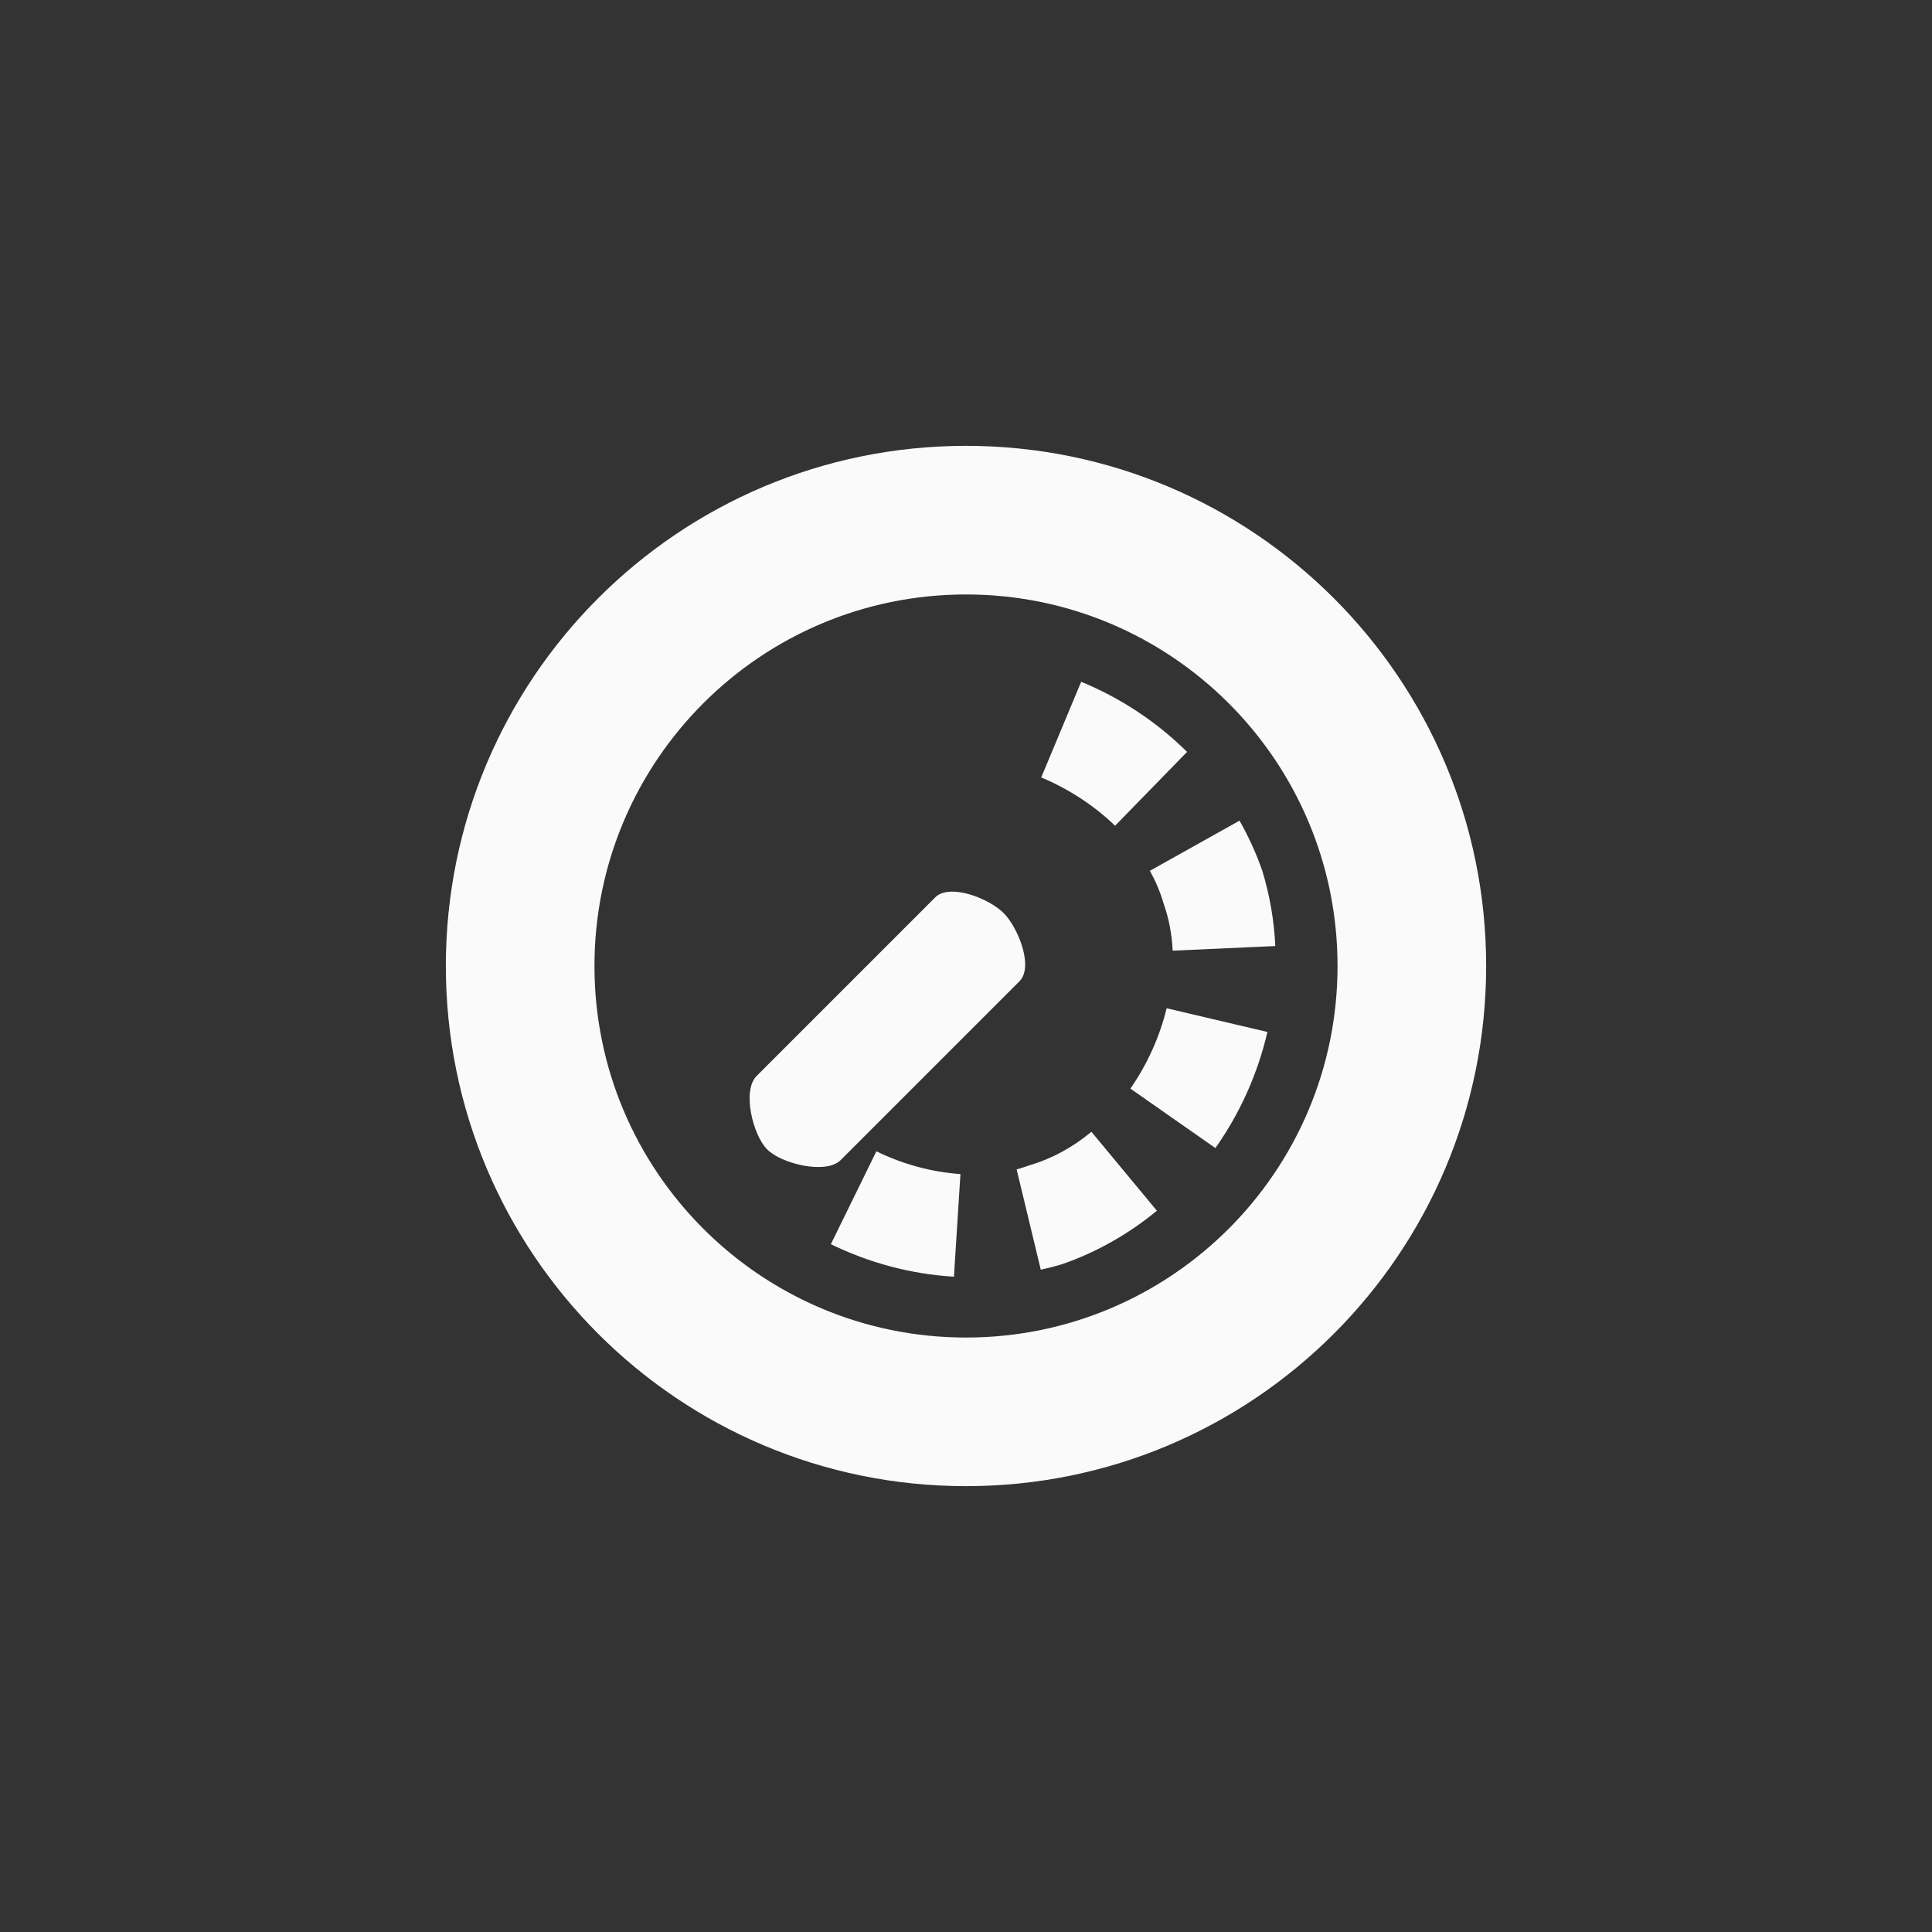 <svg xmlns="http://www.w3.org/2000/svg" xmlns:svg="http://www.w3.org/2000/svg" id="svg4682" width="130" height="130" version="1.1"><rect width="100%" height="100%" fill="#333333" stroke="none"/><g id="layer1" transform="translate(0,-922.362)"><path id="path4658" fill="#fafafa" fill-opacity="1" stroke="none" d="m 65,952.362 c -19.33,0 -35,15.67 -35,35 0,19.33 15.67,35 35,35 19.33,0 35,-15.67 35,-35 0,-19.33 -15.67,-35 -35,-35 z m 0,10 c 13.807,0 25,11.193 25,25 0,13.807 -11.193,25 -25,25 -13.807,0 -25,-11.193 -25,-25 0,-13.807 11.193,-25 25,-25 z m 7.75,5.875 -2.688,6.438 c 1.834,0.765 3.567,1.892 4.969,3.25 l 4.844,-4.969 c -2.046,-2.026 -4.473,-3.627 -7.125,-4.719 z m 10.656,9.344 -6.031,3.375 c 0.381,0.691 0.687,1.405 0.906,2.156 0.368,1.027 0.574,2.112 0.625,3.219 l 6.906,-0.312 c -0.077,-1.693 -0.366,-3.391 -0.875,-5.062 -0.41,-1.185 -0.93,-2.309 -1.531,-3.375 z m -19.469,4.781 c -0.4,0.022 -0.756,0.131 -1,0.375 l -12.031,12.031 c -0.976,0.976 -0.258,3.961 0.719,4.938 0.976,0.976 3.961,1.695 4.938,0.719 l 12.031,-12.031 c 0.976,-0.976 -0.086,-3.617 -1.062,-4.594 -0.732,-0.732 -2.393,-1.504 -3.594,-1.438 z M 78.5,990.206 c -0.463,1.91 -1.306,3.781 -2.438,5.406 l 5.719,4 c 1.657,-2.343 2.852,-5.012 3.5,-7.812 L 78.5,990.206 z m -5.062,8.312 c -1.237,1.032 -2.654,1.811 -4.156,2.25 -0.29,0.104 -0.577,0.203 -0.875,0.281 l 1.625,6.75 c 0.475,-0.108 0.966,-0.231 1.438,-0.375 2.371,-0.82 4.508,-2.06 6.375,-3.594 l -4.406,-5.313 z m -14.469,1.313 -3.062,6.25 c 2.577,1.258 5.395,2.015 8.281,2.187 l 0.438,-6.906 c -1.923,-0.13 -3.869,-0.657 -5.656,-1.531 z"/></g></svg>